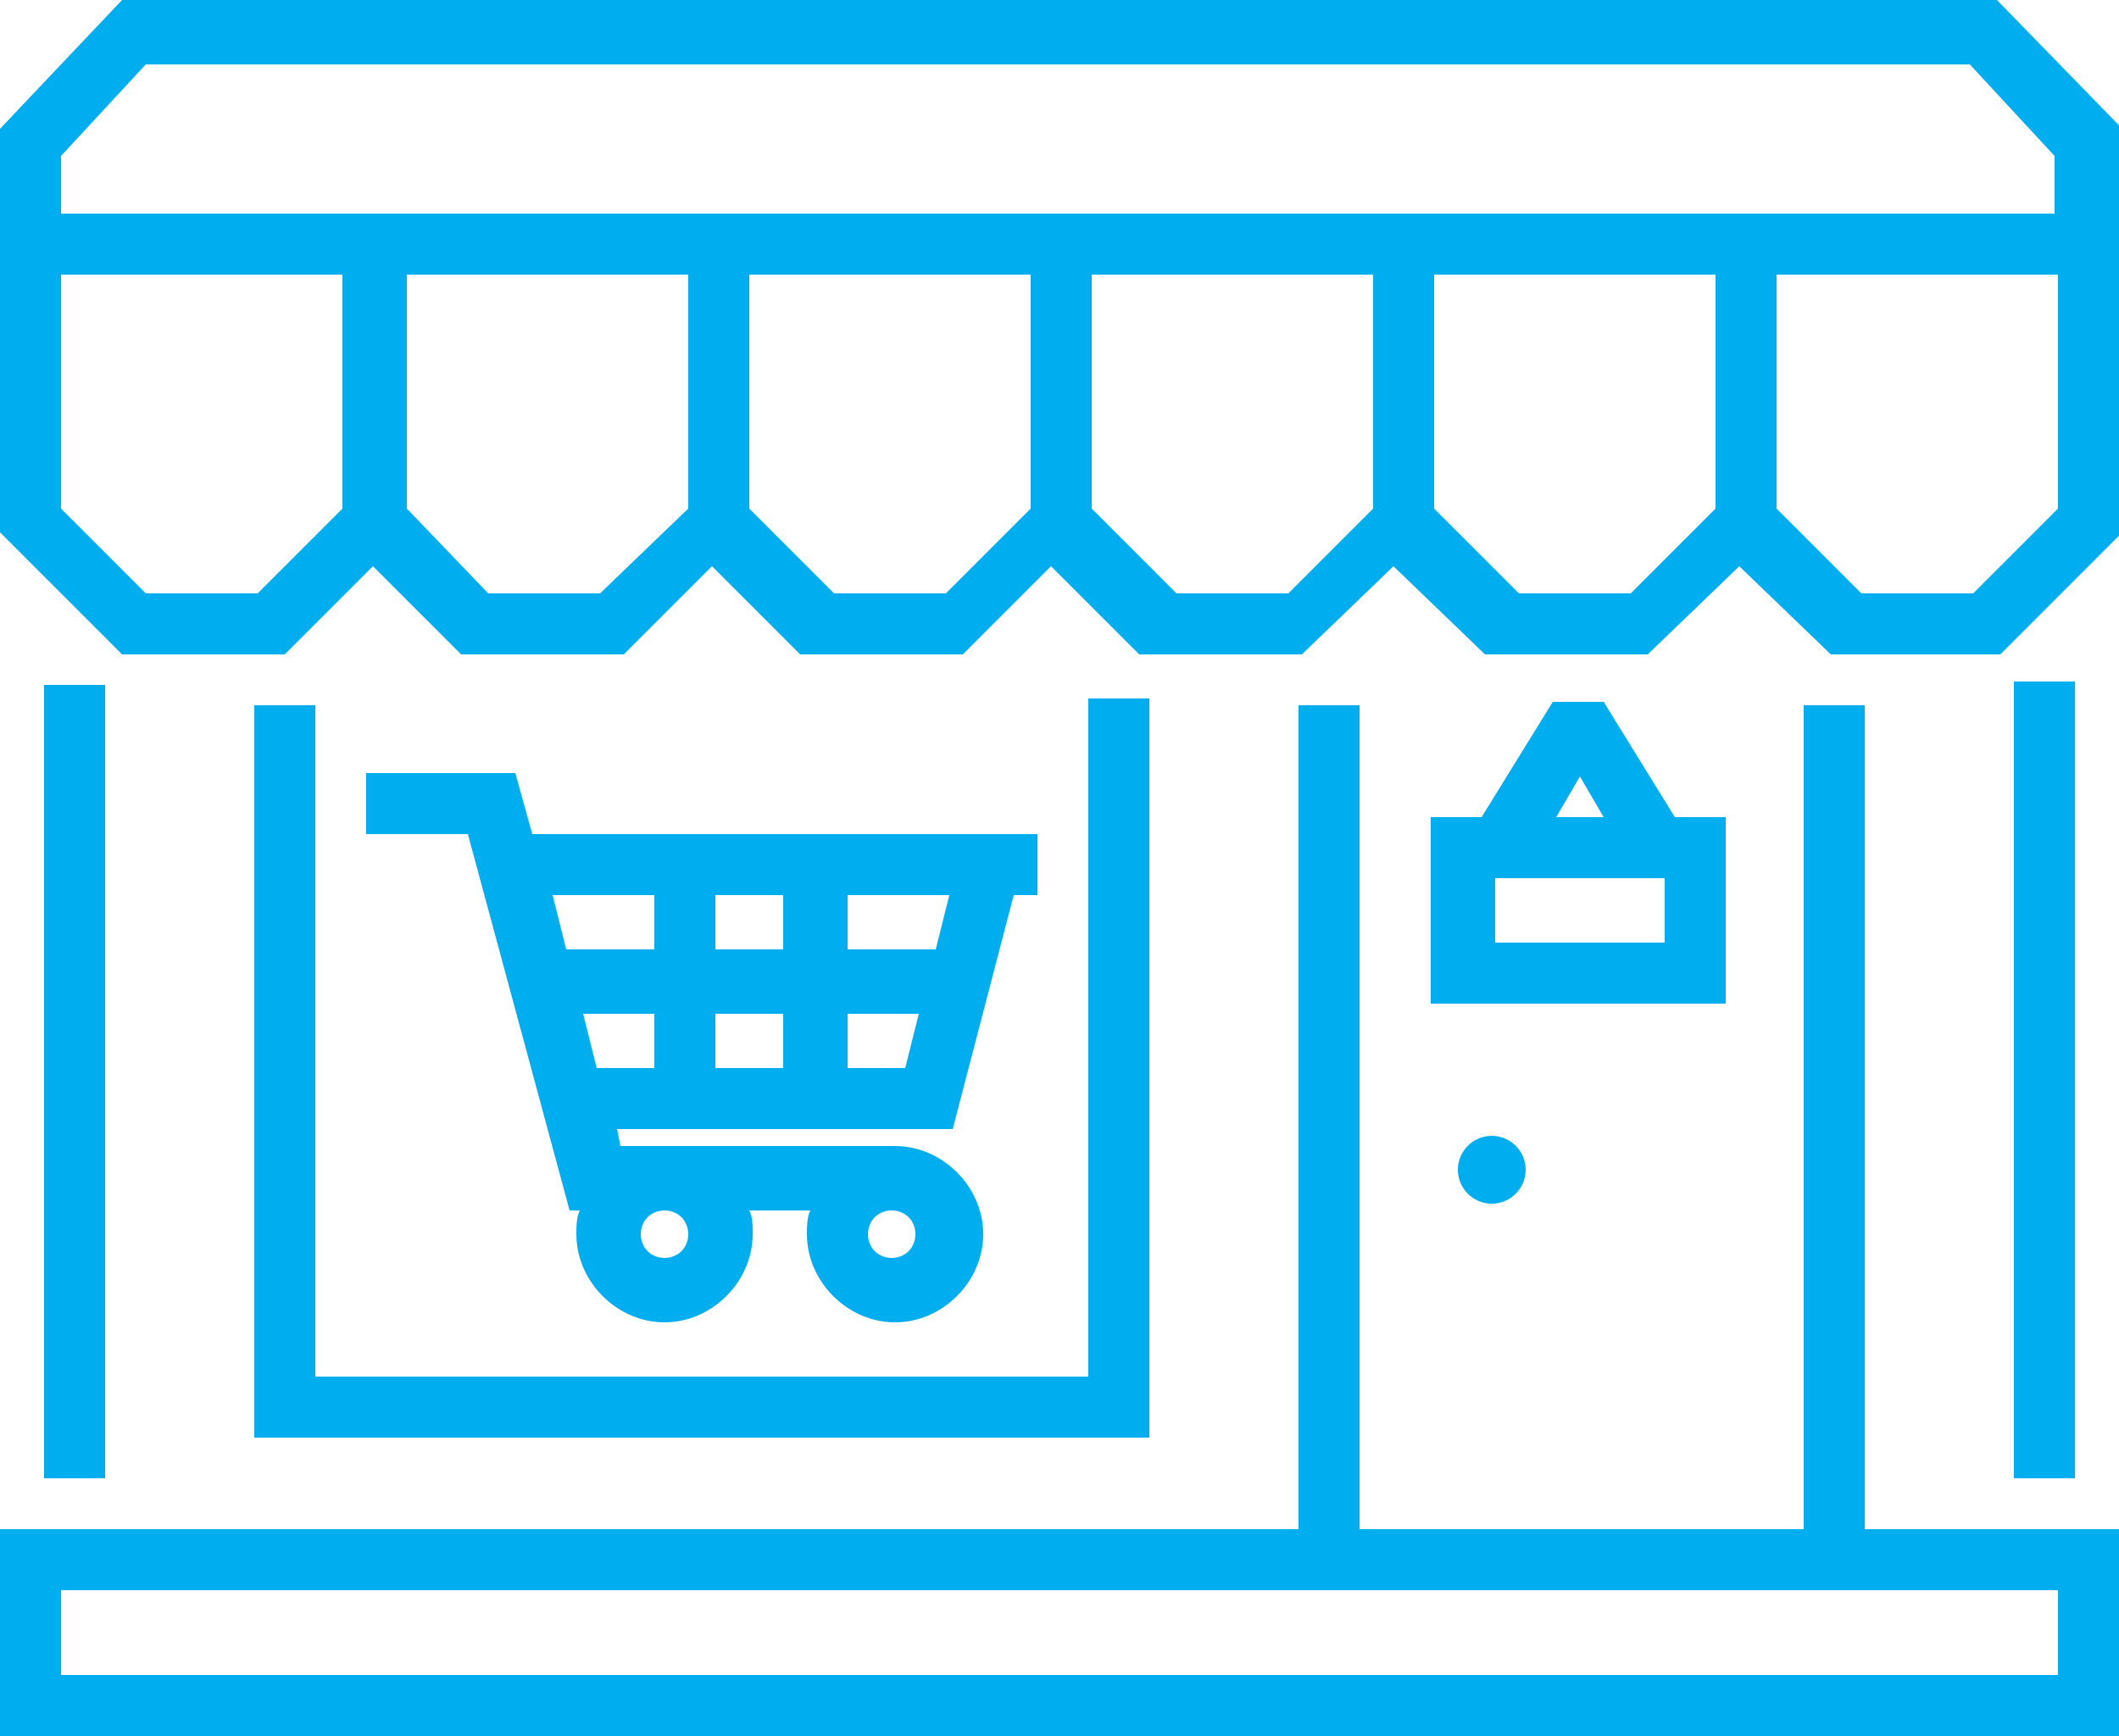 <?xml version="1.0" encoding="utf-8"?>
<!-- Generator: Adobe Illustrator 22.1.0, SVG Export Plug-In . SVG Version: 6.00 Build 0)  -->
<svg version="1.1" id="Layer_1" xmlns="http://www.w3.org/2000/svg" xmlns:xlink="http://www.w3.org/1999/xlink" x="0px" y="0px"
	 viewBox="0 0 62.5 51.2" style="enable-background:new 0 0 62.5 51.2;" xml:space="preserve">
<style type="text/css">
	.st0{fill:#00AEEF;}
</style>
<circle class="st0" cx="44" cy="34.5" r="1"/>
<path id="Path_630" class="st0" d="M28.1,33.3l1.8-6.9h0.7v-1.8H15.7l-0.5-1.8h-4.4v1.8h3l3,11.1h0.3c-0.1,0.2-0.1,0.5-0.1,0.7
	c0,1.4,1.2,2.6,2.6,2.6s2.6-1.2,2.6-2.6c0-0.3,0-0.5-0.1-0.7h1.8c-0.1,0.2-0.1,0.5-0.1,0.7c0,1.4,1.2,2.6,2.6,2.6
	c1.4,0,2.6-1.2,2.6-2.6c0-1.4-1.2-2.6-2.6-2.6h-8.1l-0.1-0.5L28.1,33.3z M21.1,31.5v-1.6h2v1.6H21.1z M25,31.5v-1.6h2.1l-0.4,1.6H25
	z M28,26.4L27.6,28H25v-1.6H28z M23.1,26.4V28h-2v-1.6H23.1z M19.3,26.4V28h-2.6l-0.4-1.6H19.3z M20.3,36.4c0,0.4-0.3,0.7-0.7,0.7
	c-0.4,0-0.7-0.3-0.7-0.7c0-0.4,0.3-0.7,0.7-0.7l0,0C20,35.7,20.3,36,20.3,36.4z M27,36.4c0,0.4-0.3,0.7-0.7,0.7
	c-0.4,0-0.7-0.3-0.7-0.7c0-0.4,0.3-0.7,0.7-0.7l0,0C26.7,35.7,27,36,27,36.4z M17.6,31.5l-0.4-1.6h2.1v1.6H17.6z"/>
<path id="Path_631" class="st0" d="M49.4,24.1l-2.1-3.4h-1.5l-2.1,3.4h-1.5v5.5h8.7v-5.5L49.4,24.1z M46.6,22.9l0.7,1.2h-1.4
	L46.6,22.9z M49.1,27.8h-5v-1.9h5V27.8z"/>
<path id="Path_632" class="st0" d="M58.9,0H3.6L0,3.8v11.9l3.6,3.6h4.8l2.6-2.6l2.6,2.6h4.8l2.6-2.6l2.6,2.6h4.8l2.6-2.6l2.6,2.6
	h4.8l2.7-2.6l2.7,2.6h4.8l2.7-2.6l2.7,2.6H59l3.6-3.6V3.8L58.9,0z M7.6,17.5H4.3L1.8,15V8.1h8.3V15L7.6,17.5z M17.7,17.5h-3.3L12,15
	V8.1h8.3V15L17.7,17.5z M27.9,17.5h-3.3L22.1,15V8.1h8.3V15L27.9,17.5z M38,17.5h-3.3L32.2,15V8.1h8.3V15L38,17.5z M48.1,17.5h-3.3
	L42.3,15V8.1h8.3V15L48.1,17.5z M60.7,15l-2.5,2.5h-3.3L52.4,15V8.1h8.3L60.7,15z M1.8,6.2V4.6l2.5-2.7h53.8l2.5,2.7v1.7H1.8z"/>
<rect id="Rectangle_284" x="59.4" y="20.1" class="st0" width="1.8" height="23.5"/>
<rect id="Rectangle_285" x="1.3" y="20.2" class="st0" width="1.8" height="23.4"/>
<path id="Path_633" class="st0" d="M9.3,20.8H7.5v21.6h26.4l0-21.8h-1.8v20H9.3V20.8z"/>
<path id="Path_634" class="st0" d="M55,20.8h-1.8v24.3H40.1V20.8h-1.8v24.3H0v6.1h62.5v-6.1H55V20.8z M60.7,46.9v2.5H1.8v-2.5H60.7z
	"/>
</svg>

